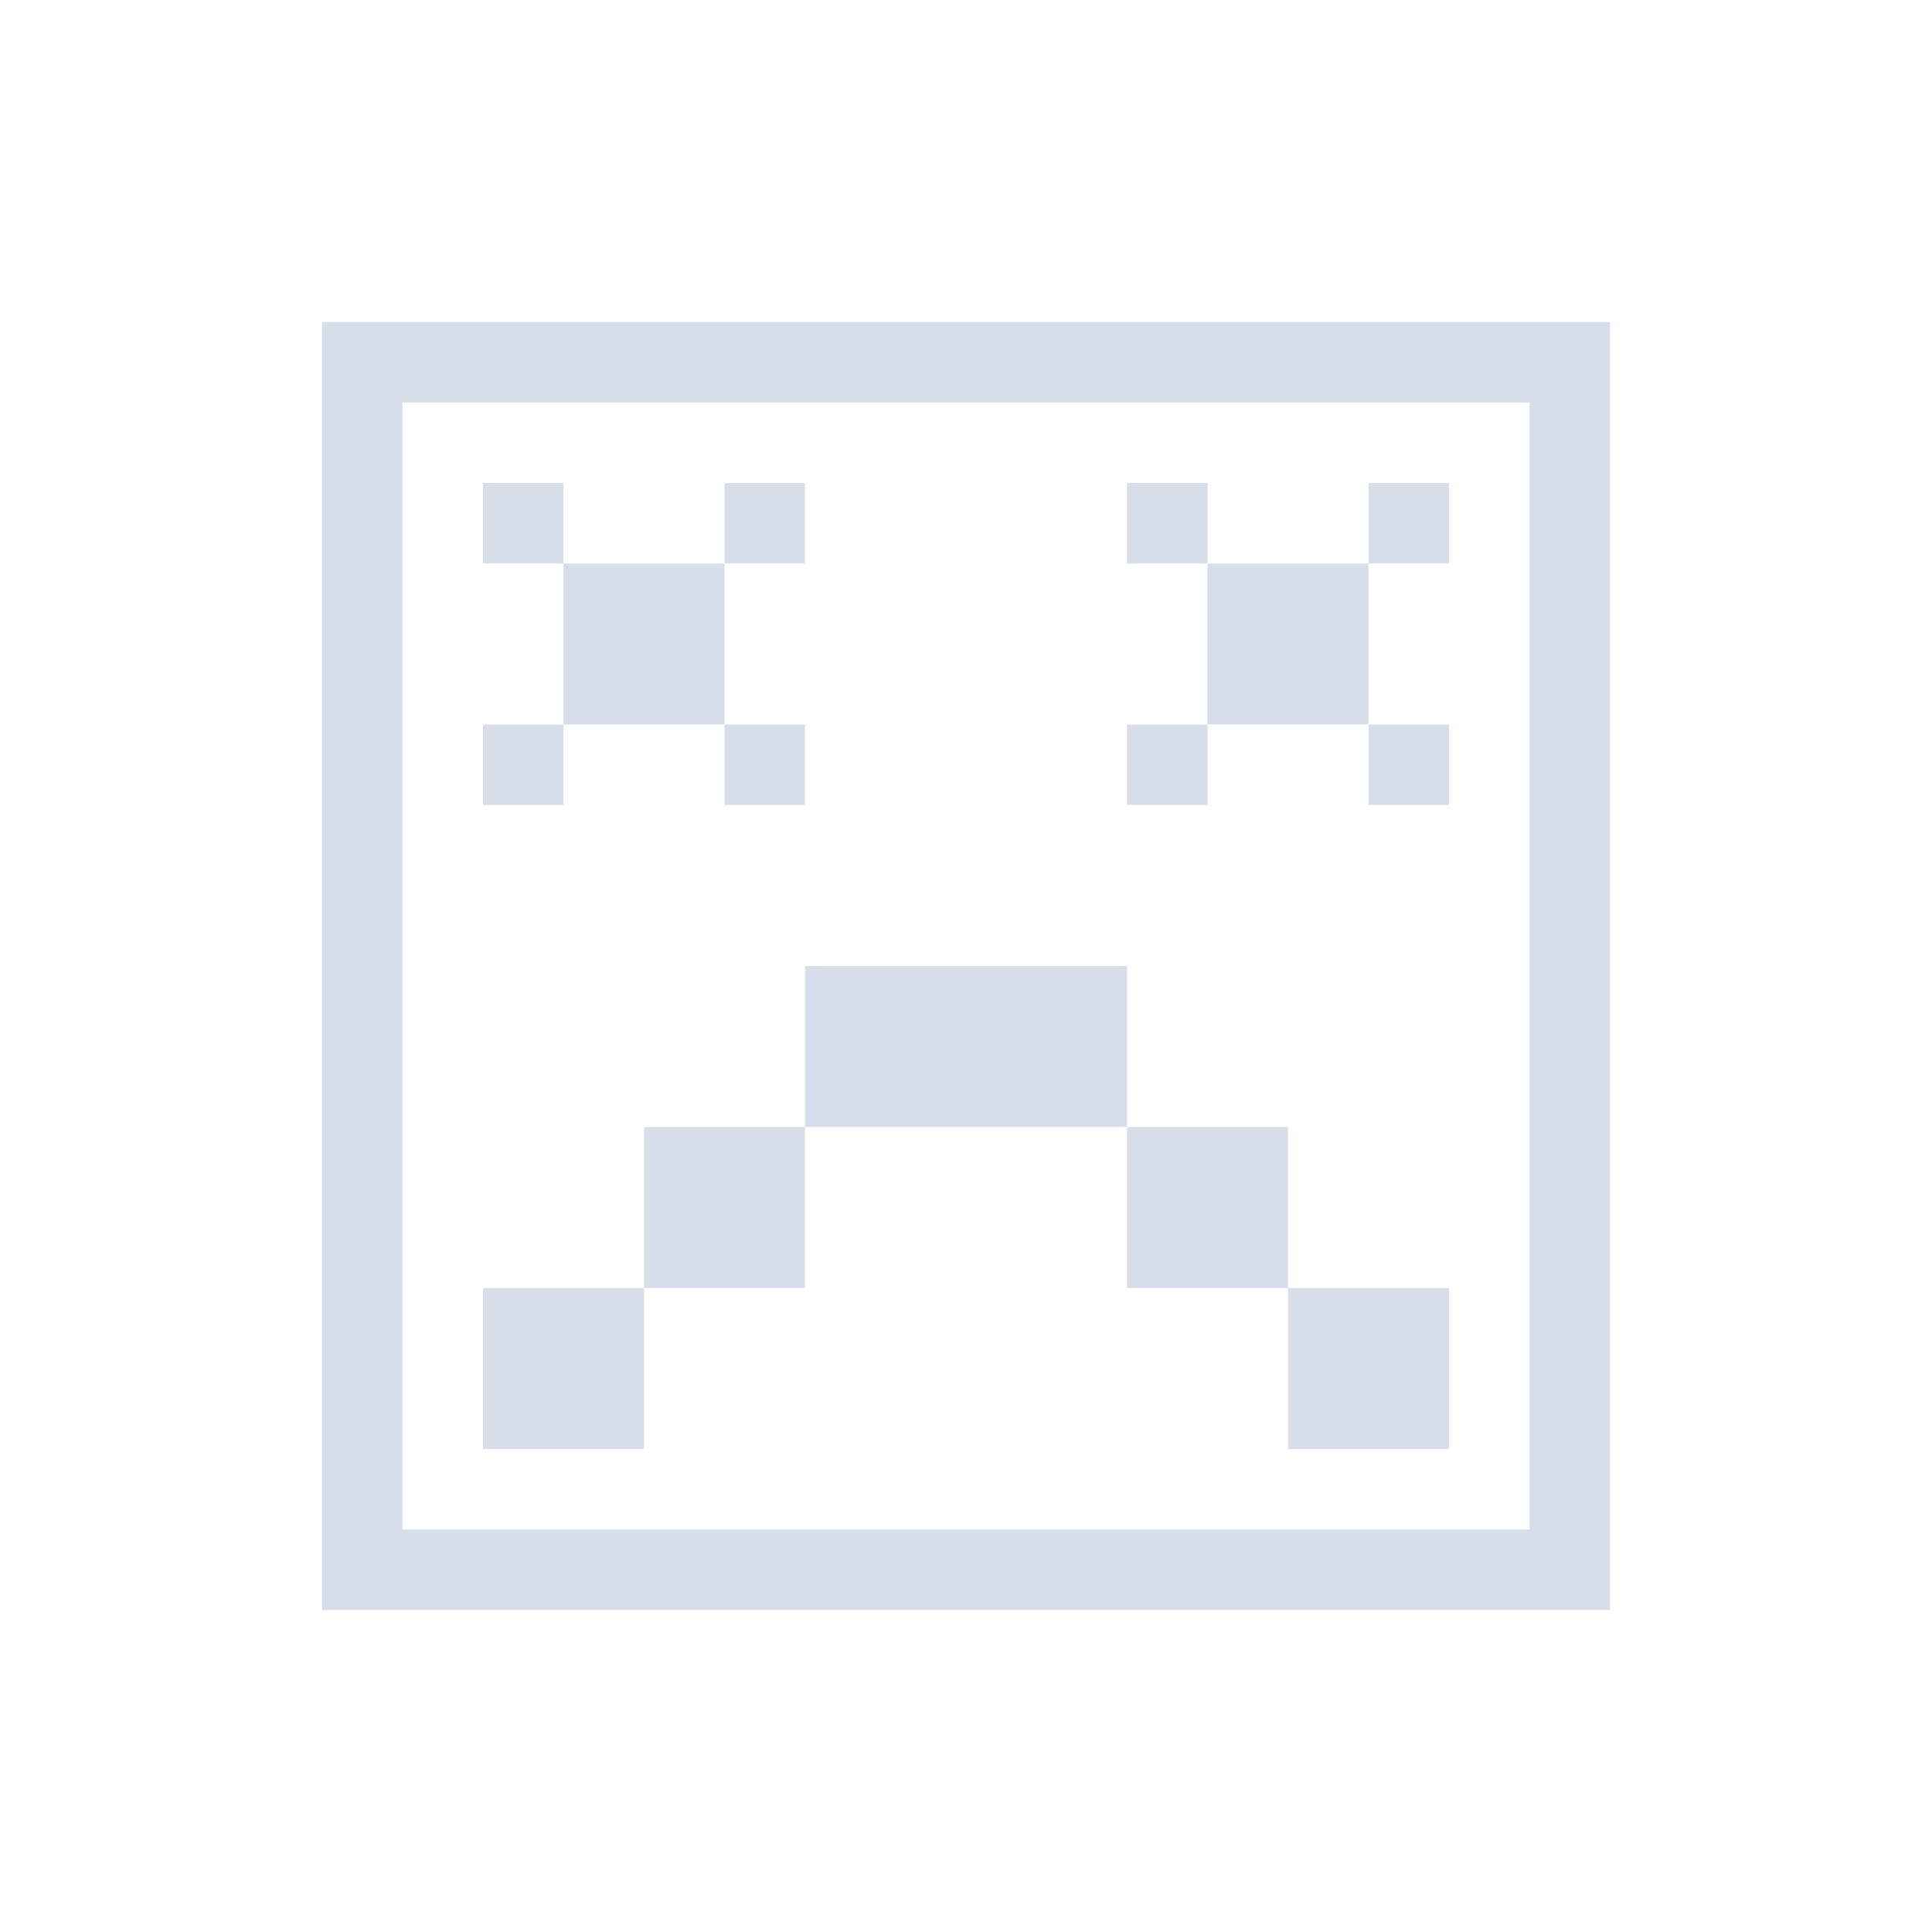 <svg viewBox="0 0 24 24" xmlns="http://www.w3.org/2000/svg">
 <defs>
  <style id="current-color-scheme" type="text/css">
   .ColorScheme-Text { color:#d8dee9; } .ColorScheme-Highlight { color:#88c0d0; } .ColorScheme-NeutralText { color:#d08770; } .ColorScheme-PositiveText { color:#a3be8c; } .ColorScheme-NegativeText { color:#bf616a; }
  </style>
 </defs>
 <path class="ColorScheme-Text" d="m4 4v16h16v-16h-16zm1 1h14v14h-14v-14zm1 1v1h1v-1h-1zm1 1v2h2v-2h-2zm2 0h1v-1h-1v1zm0 2v1h1v-1h-1zm-2 0h-1v1h1v-1zm7-3v1h1v-1h-1zm1 1v2h2v-2h-2zm2 0h1v-1h-1v1zm0 2v1h1v-1h-1zm-2 0h-1v1h1v-1zm-5 3v2h4v-2h-4zm4 2v2h2v-2h-2zm2 2v2h2v-2h-2zm-6-2h-2v2h2v-2zm-2 2h-2v2h2v-2z" fill="currentColor"/>
</svg>
